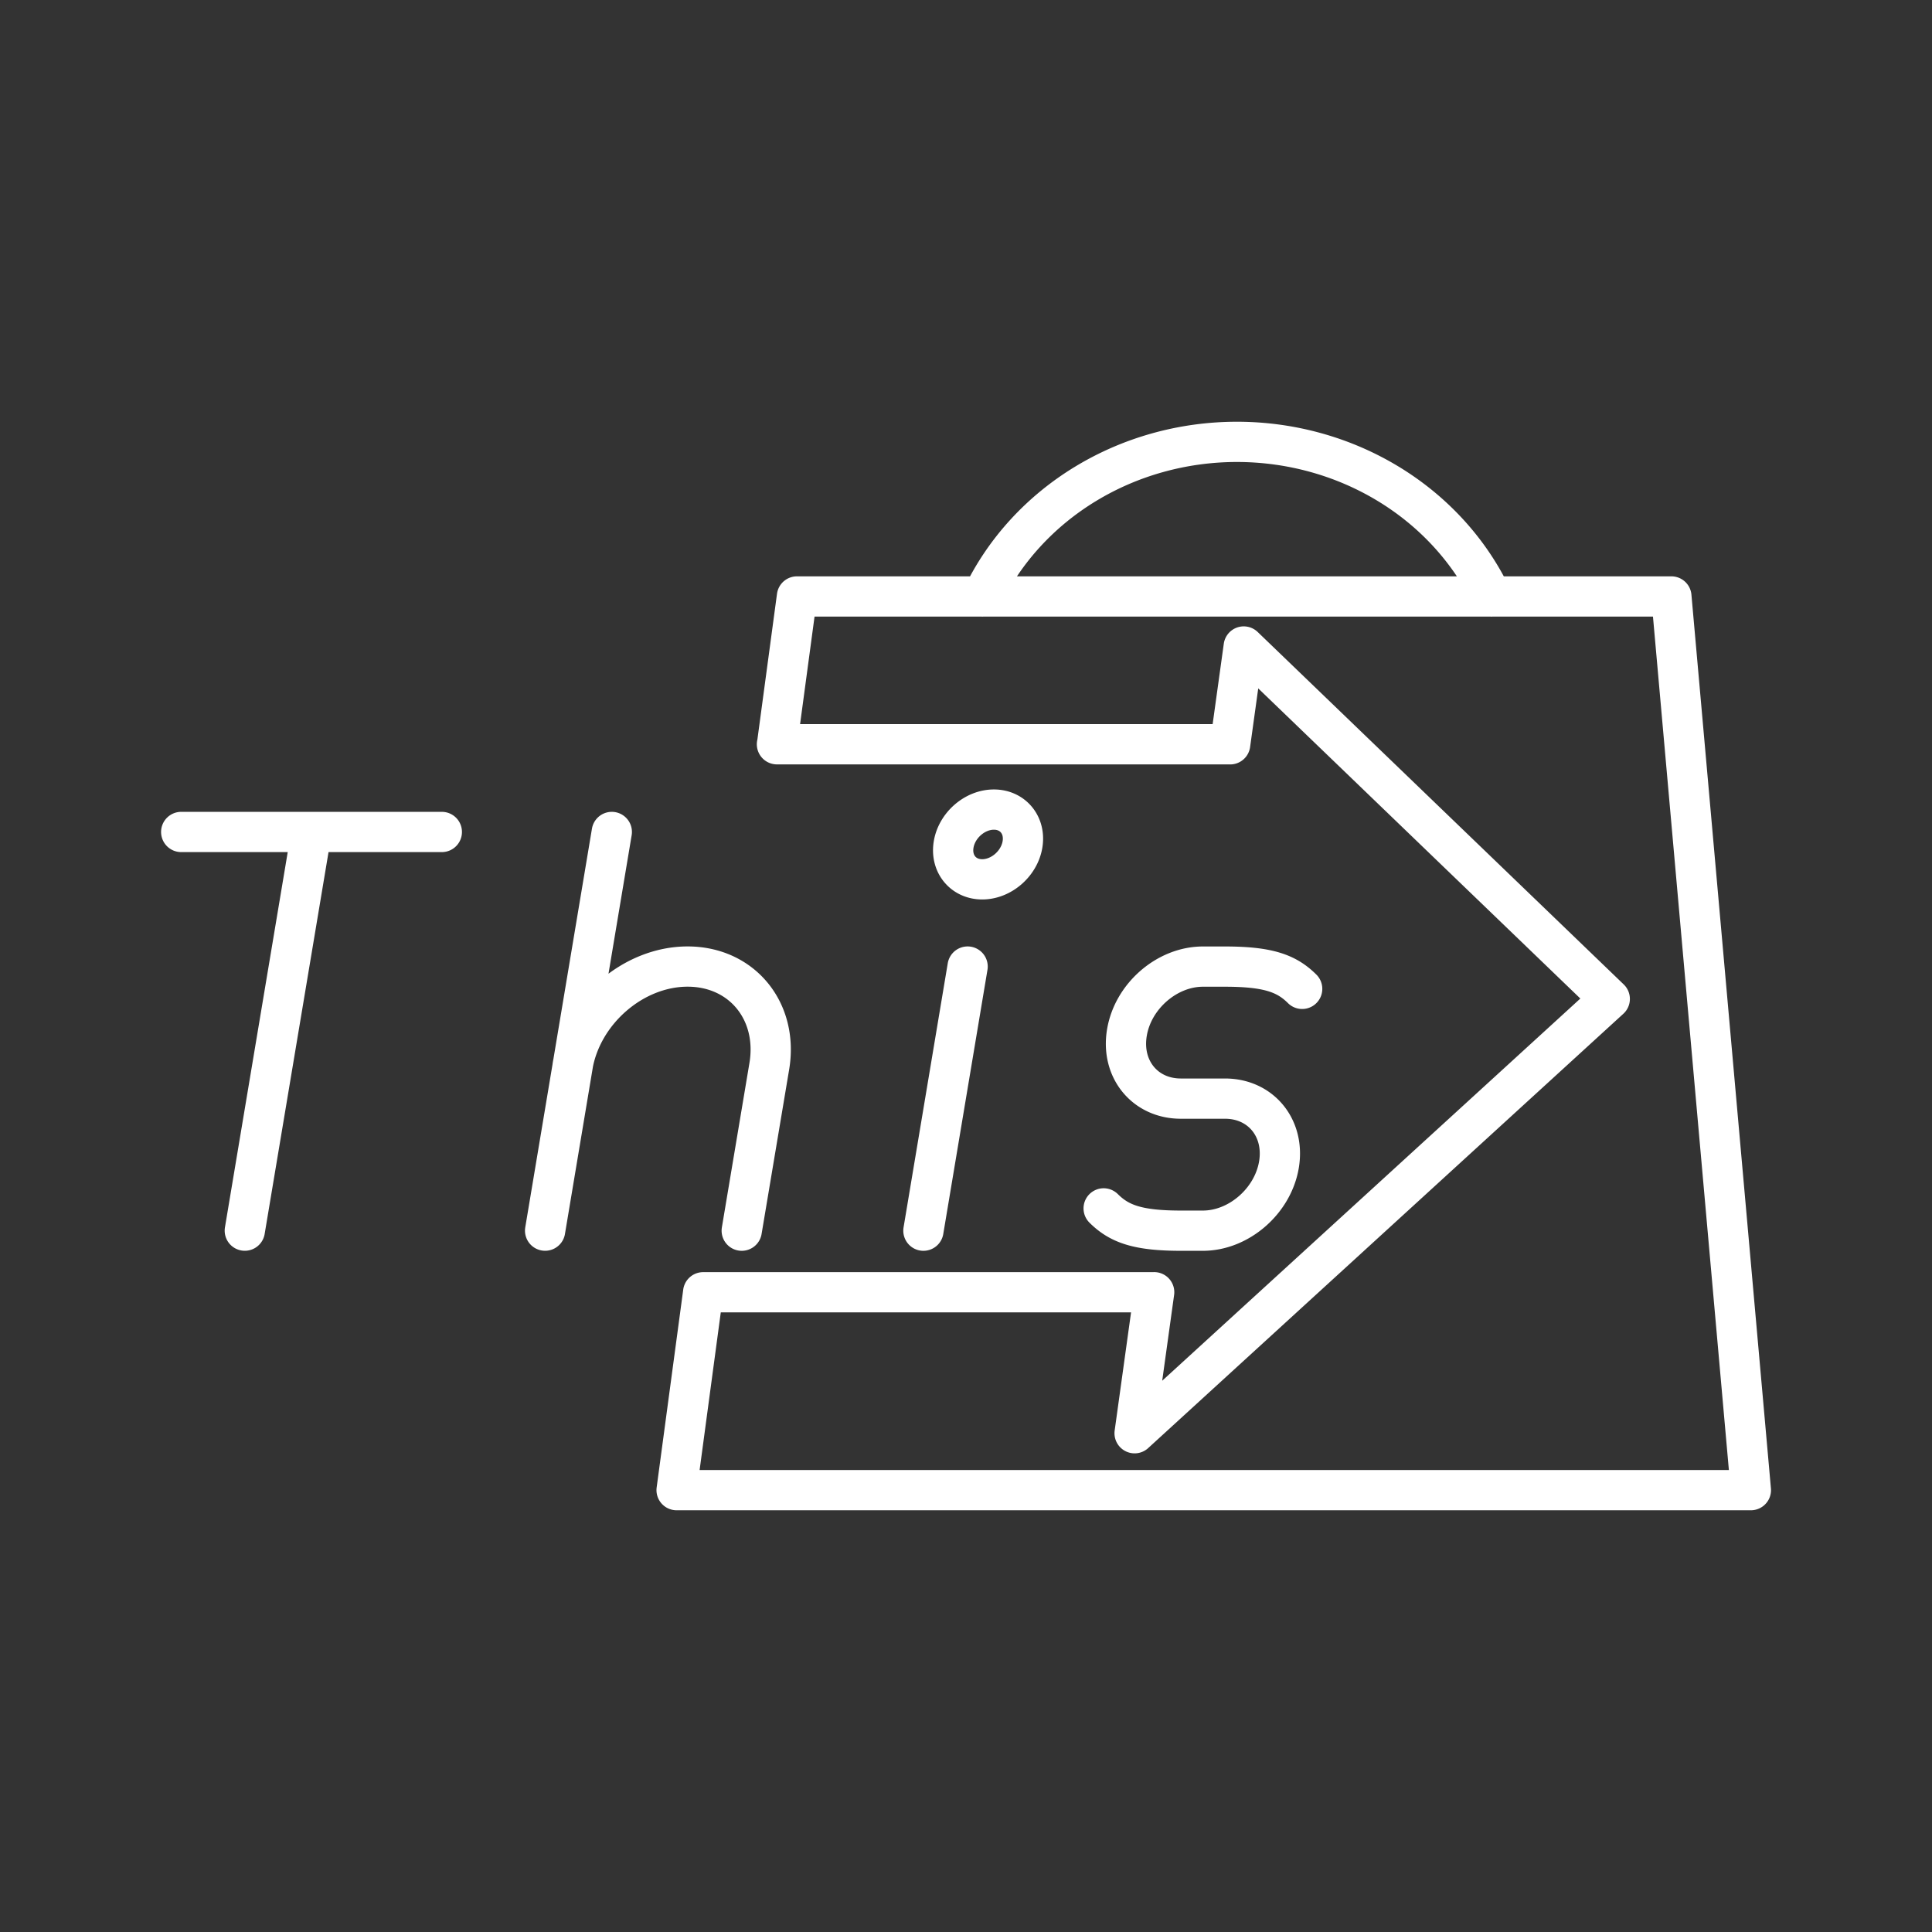 <svg xmlns="http://www.w3.org/2000/svg" xml:space="preserve" width="48" height="48"><rect width="100%" height="100%" fill="#333333" stroke="none"/><path fill="none" stroke="#fff" stroke-linecap="round" stroke-linejoin="round" d="M27.42 30.022c.383.38.835.554 1.917.554h.548c.892 0 1.738-.735 1.89-1.64v0c.152-.907-.449-1.641-1.34-1.641h-1.097c-.892 0-1.492-.735-1.34-1.64v0c.15-.907.997-1.64 1.889-1.64h.548c1.082 0 1.535.173 1.917.553m-6.949-3.587c-.08.478-.528.866-1 .866s-.79-.388-.71-.866c.08-.479.528-.867 1-.867s.79.388.71.867m-1.363 3.033-1.098 6.562m-8.717-4.086c.23-1.367 1.509-2.476 2.858-2.476v0c1.35 0 2.258 1.109 2.03 2.476l-.685 4.086M15.2 20.67l-1.657 9.905m-7.461 0 1.657-9.905m-3.237 0h6.475m17.698 11.435-.486 3.503 11.805-10.79-9.094-8.756v0l-.337 2.43m-11.26-.001h11.259m-1.888 13.615H17.47m6.936-17.286a6.948 6.553 0 0 1 6.325-3.842 6.948 6.553 0 0 1 6.325 3.842m-17.75 3.671.494-3.672v0h21.725L43.5 37.022H16.81l.66-4.914" class="t"/></svg>
